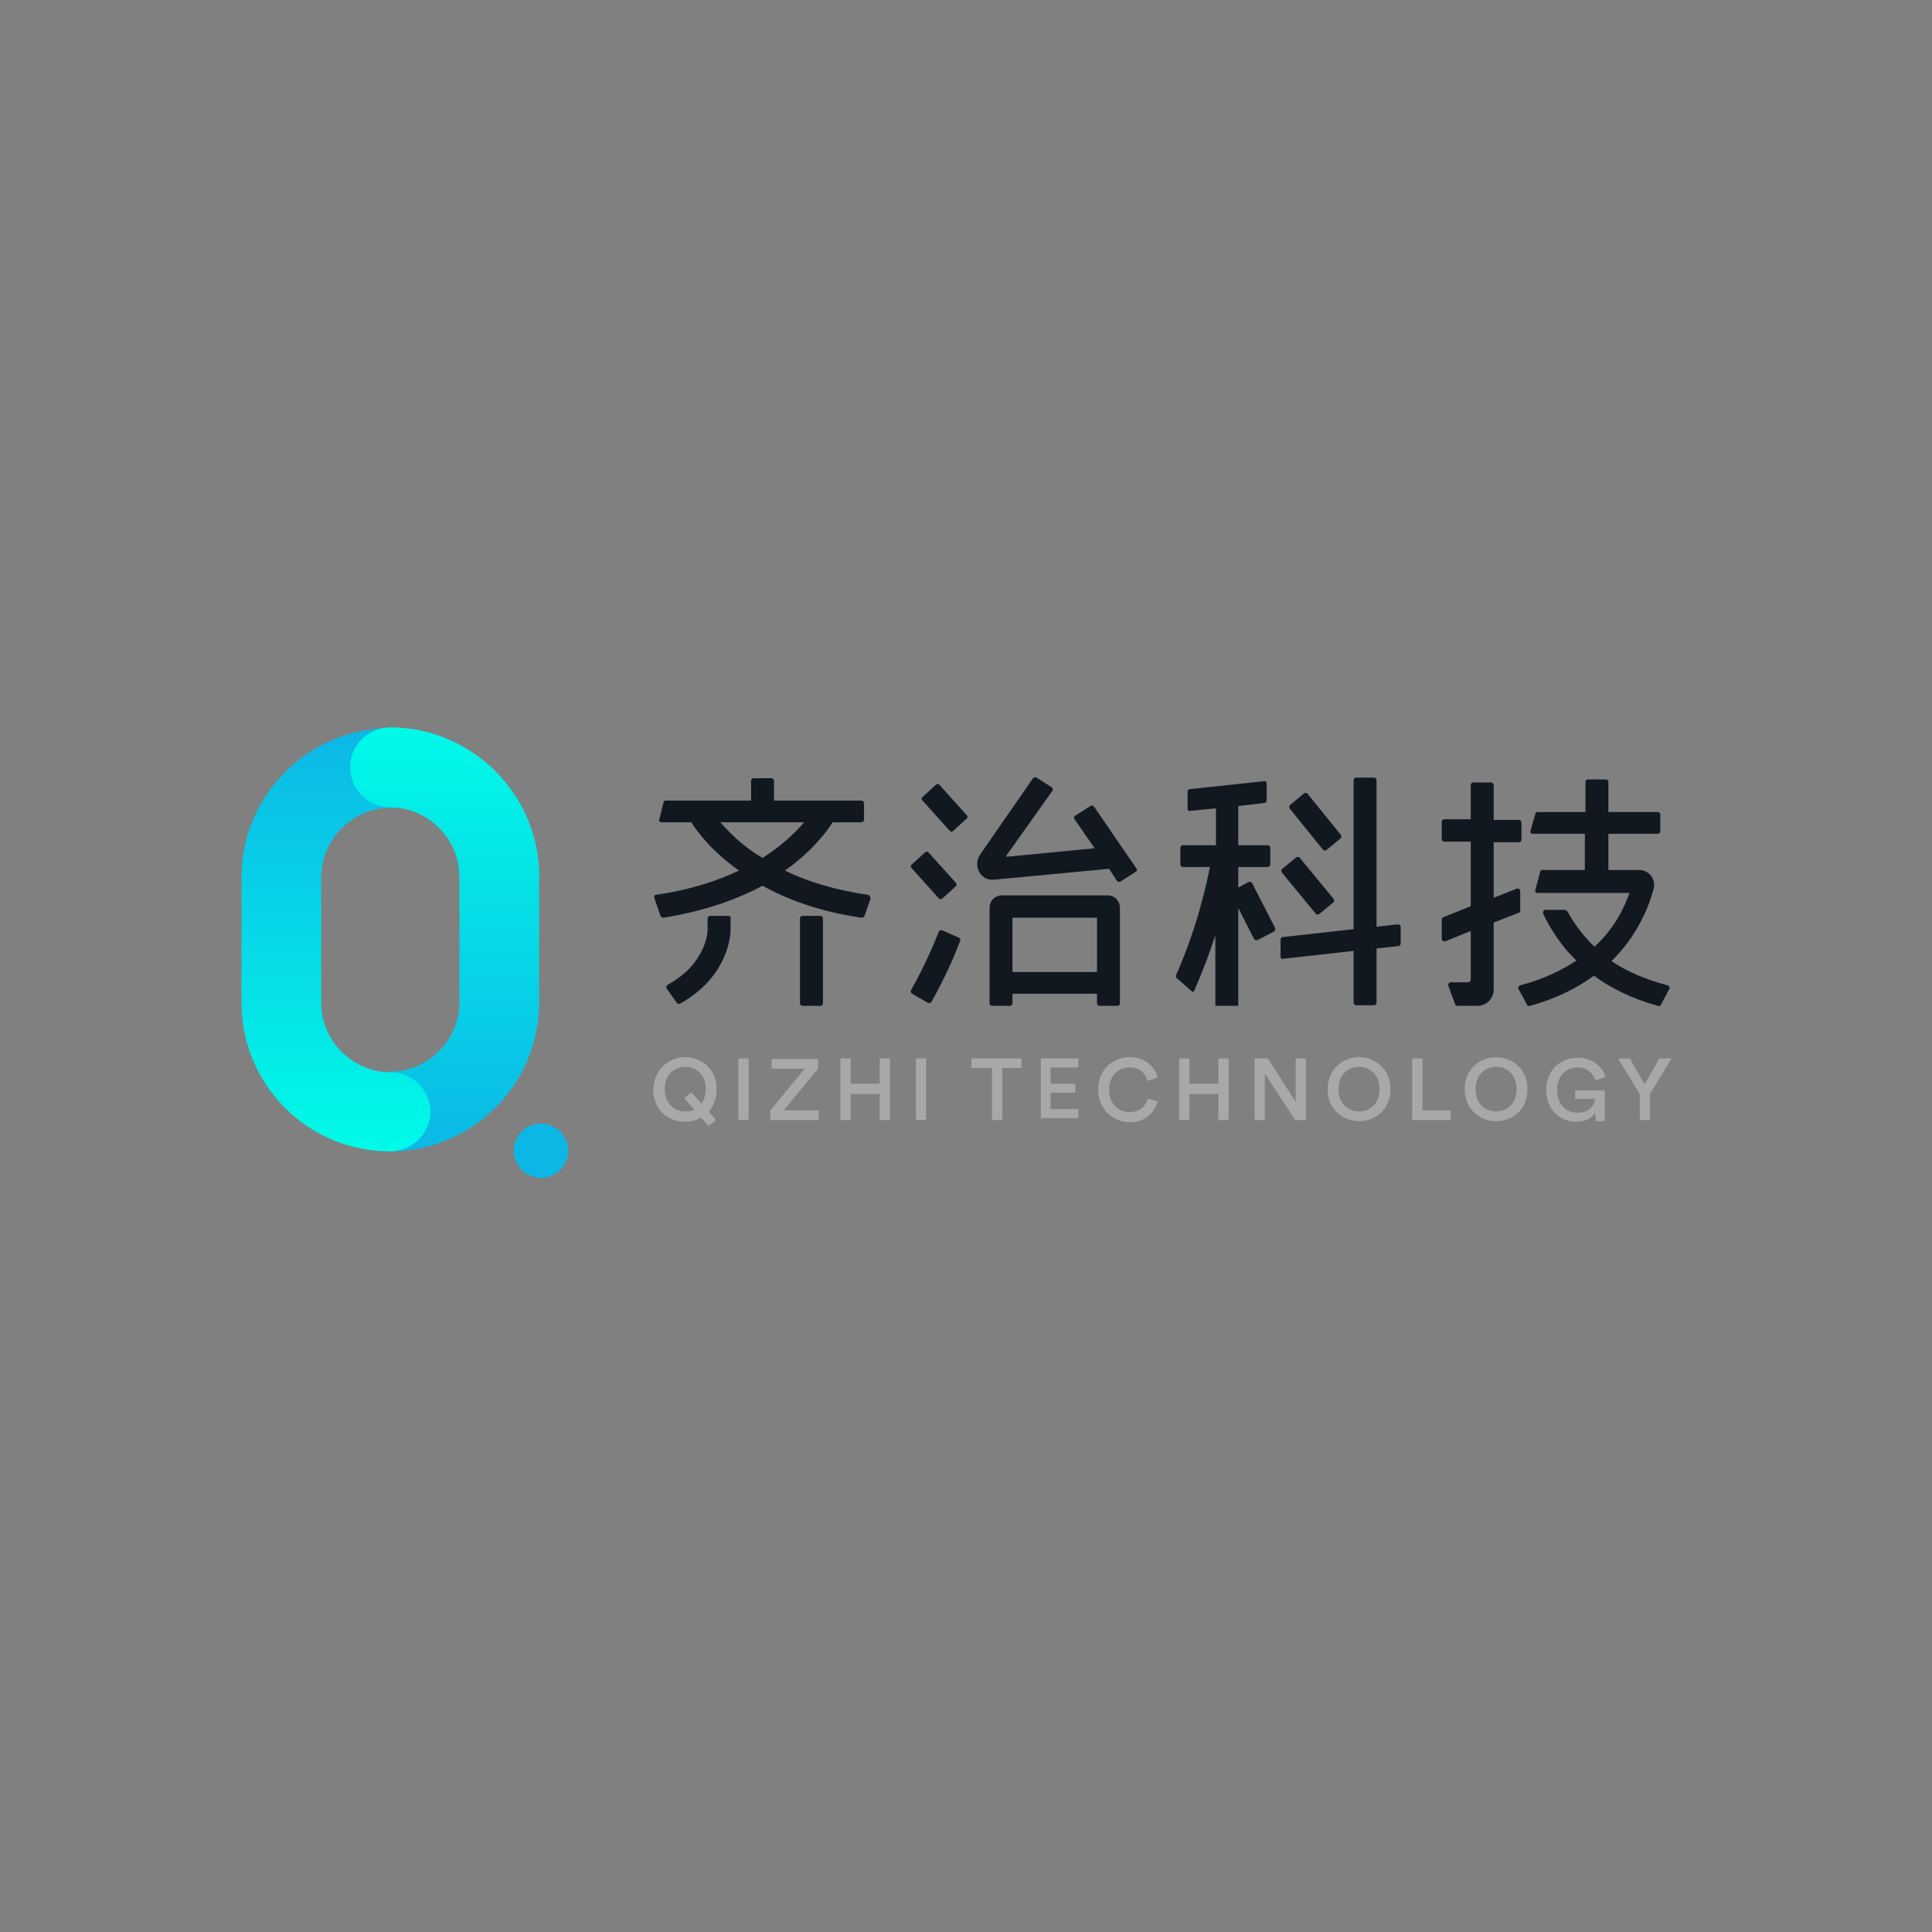 <?xml version="1.0" encoding="utf-8"?>
<!-- Generator: Adobe Illustrator 19.0.0, SVG Export Plug-In . SVG Version: 6.00 Build 0)  -->
<svg version="1.1" id="图层_1" xmlns="http://www.w3.org/2000/svg" xmlns:xlink="http://www.w3.org/1999/xlink" x="0px" y="0px"
	 viewBox="0 0 320 320" style="enable-background:new 0 0 320 320;" xml:space="preserve">
<rect x="0" y="0" width="320" height="320" fill="#808080" stroke="none"/>
<style type="text/css">
	.st0{fill:url(#XMLID_219_);}
	.st1{fill:url(#XMLID_220_);}
	.st2{fill:url(#XMLID_221_);}
	.st3{fill:#0CB7E6;}
	.st4{fill:#A8A8A8;}
	.st5{fill:#111820;}
	.st6{fill:url(#XMLID_222_);}
	.st7{fill:url(#XMLID_223_);}
	.st8{fill:url(#XMLID_224_);}
	.st9{opacity:0.6;}
	.st10{fill:#FFFFFF;}
</style>
<g id="XMLID_117_">
	<g id="XMLID_172_">
		<g id="XMLID_178_">
			<linearGradient id="XMLID_219_" gradientUnits="userSpaceOnUse" x1="73.68" y1="121.54" x2="73.68" y2="190.89">
				<stop  offset="0" style="stop-color:#00FAE8"/>
				<stop  offset="1" style="stop-color:#0CB7E6"/>
			</linearGradient>
			<path id="XMLID_179_" class="st0" d="M64.6,190.7v-13.2c6.3,0,11.5-5.2,11.5-11.5v-20.8c0-6.3-5.2-11.5-11.5-11.5
				c-3.6,0-6.6-2.9-6.6-6.6c0-3.6,2.9-6.6,6.6-6.6c13.6,0,24.7,11.1,24.7,24.7v20.8C89.3,179.7,78.2,190.7,64.6,190.7z"/>
		</g>
		<g id="XMLID_176_">
			<linearGradient id="XMLID_220_" gradientUnits="userSpaceOnUse" x1="55.59" y1="190.202" x2="55.59" y2="120.609">
				<stop  offset="0" style="stop-color:#00FAE8"/>
				<stop  offset="1" style="stop-color:#0CB7E6"/>
			</linearGradient>
			<path id="XMLID_177_" class="st1" d="M64.6,190.7C51,190.7,40,179.7,40,166.1v-20.8c0-13.6,11.1-24.7,24.7-24.7
				c3.6,0,6.6,2.9,6.6,6.6c0,3.6-2.9,6.6-6.6,6.6c-6.3,0-11.5,5.2-11.5,11.5v20.8c0,6.3,5.2,11.5,11.5,11.5c3.6,0,6.6,2.9,6.6,6.6
				C71.2,187.8,68.3,190.7,64.6,190.7z"/>
		</g>
		<g id="XMLID_174_">
			<linearGradient id="XMLID_221_" gradientUnits="userSpaceOnUse" x1="73.68" y1="120.921" x2="73.68" y2="190.61">
				<stop  offset="0" style="stop-color:#00FAE8"/>
				<stop  offset="1" style="stop-color:#0CB7E6"/>
			</linearGradient>
			<path id="XMLID_175_" class="st2" d="M76.1,145.2c0-6.3-5.2-11.5-11.5-11.5c-3.6,0-6.6-2.9-6.6-6.6c0-3.6,2.9-6.6,6.6-6.6
				c13.6,0,24.7,11.1,24.7,24.7H76.1z"/>
		</g>
		<circle id="XMLID_173_" class="st3" cx="89.6" cy="190.6" r="4.5"/>
	</g>
	<g id="XMLID_118_">
		<g id="XMLID_138_">
			<path id="XMLID_169_" class="st4" d="M113.5,175.1c2.7,0,5.2,2,5.2,5.3c0,1.5-0.5,2.8-1.3,3.7l1.1,1.3c0,0.1,0,0.1,0,0.2l-1,0.8
				c-0.1,0-0.1,0-0.2,0l-1.2-1.3c-0.8,0.5-1.7,0.7-2.7,0.7c-2.7,0-5.2-2-5.2-5.3C108.3,177.1,110.8,175.1,113.5,175.1z M113.5,184.1
				c0.5,0,1.1-0.1,1.5-0.3l-1.6-1.8c0-0.1,0-0.1,0-0.2l1-0.8c0.1,0,0.1,0,0.2,0l1.6,1.8c0.4-0.6,0.7-1.4,0.7-2.4
				c0-2.5-1.7-3.7-3.4-3.7c-1.7,0-3.4,1.2-3.4,3.7C110.1,182.9,111.8,184.1,113.5,184.1z"/>
			<path id="XMLID_167_" class="st4" d="M122.3,185.4v-10c0-0.1,0.1-0.1,0.1-0.1h1.5c0.1,0,0.1,0.1,0.1,0.1v10
				c0,0.1-0.1,0.1-0.1,0.1h-1.5C122.4,185.6,122.3,185.5,122.3,185.4z"/>
			<path id="XMLID_165_" class="st4" d="M127.6,185.4v-1.5c0,0,0,0,0,0l5.7-6.9h-5.4c-0.1,0-0.1-0.1-0.1-0.1v-1.4
				c0-0.1,0.1-0.1,0.1-0.1h7.5c0.1,0,0.1,0.1,0.1,0.1v1.5c0,0,0,0,0,0l-5.7,6.9h5.7c0.1,0,0.1,0.1,0.1,0.1v1.4
				c0,0.1-0.1,0.1-0.1,0.1h-7.7C127.7,185.6,127.6,185.5,127.6,185.4z"/>
			<path id="XMLID_163_" class="st4" d="M145.7,185.4v-4.2h-4.8v4.2c0,0.1-0.1,0.1-0.1,0.1h-1.5c-0.1,0-0.1-0.1-0.1-0.1v-10
				c0-0.1,0.1-0.1,0.1-0.1h1.5c0.1,0,0.1,0.1,0.1,0.1v4.1h4.8v-4.1c0-0.1,0.1-0.1,0.1-0.1h1.5c0.1,0,0.1,0.1,0.1,0.1v10
				c0,0.1-0.1,0.1-0.1,0.1h-1.5C145.8,185.6,145.7,185.5,145.7,185.4z"/>
			<path id="XMLID_161_" class="st4" d="M151.7,185.4v-10c0-0.1,0.1-0.1,0.1-0.1h1.5c0.1,0,0.1,0.1,0.1,0.1v10
				c0,0.1-0.1,0.1-0.1,0.1h-1.5C151.7,185.6,151.7,185.5,151.7,185.4z"/>
			<path id="XMLID_159_" class="st4" d="M166,176.9v8.5c0,0.1-0.1,0.1-0.1,0.1h-1.5c-0.1,0-0.1-0.1-0.1-0.1v-8.5H161
				c-0.1,0-0.1-0.1-0.1-0.1v-1.4c0-0.1,0.1-0.1,0.1-0.1h8.1c0.1,0,0.1,0.1,0.1,0.1v1.4c0,0.1-0.1,0.1-0.1,0.1H166z"/>
			<path id="XMLID_157_" class="st4" d="M172.4,185.4v-10c0-0.1,0.1-0.1,0.1-0.1h6c0.1,0,0.1,0.1,0.1,0.1v1.3c0,0.1-0.1,0.1-0.1,0.1
				h-4.5v2.7h4c0.1,0,0.1,0.1,0.1,0.1v1.3c0,0.1-0.1,0.1-0.1,0.1h-4v2.7h4.5c0.1,0,0.1,0.1,0.1,0.1v1.3c0,0.1-0.1,0.1-0.1,0.1h-6
				C172.5,185.6,172.4,185.5,172.4,185.4z"/>
			<path id="XMLID_155_" class="st4" d="M181.9,180.4c0-3.3,2.5-5.3,5.2-5.3c2.5,0,4.1,1.5,4.6,3.2c0,0.1,0,0.2-0.1,0.2l-1.4,0.5
				c-0.1,0-0.2,0-0.2-0.1c-0.3-1.2-1.3-2.1-2.9-2.1c-1.7,0-3.4,1.2-3.4,3.7c0,2.4,1.6,3.7,3.4,3.7c1.7,0,2.6-1,3-2.1
				c0-0.1,0.1-0.1,0.2-0.1l1.3,0.4c0.1,0,0.1,0.1,0.1,0.2c-0.5,1.7-2.1,3.3-4.6,3.3C184.3,185.8,181.9,183.8,181.9,180.4z"/>
			<path id="XMLID_153_" class="st4" d="M201.8,185.4v-4.2H197v4.2c0,0.1-0.1,0.1-0.1,0.1h-1.5c-0.1,0-0.1-0.1-0.1-0.1v-10
				c0-0.1,0.1-0.1,0.1-0.1h1.5c0.1,0,0.1,0.1,0.1,0.1v4.1h4.8v-4.1c0-0.1,0.1-0.1,0.1-0.1h1.5c0.1,0,0.1,0.1,0.1,0.1v10
				c0,0.1-0.1,0.1-0.1,0.1h-1.5C201.8,185.6,201.8,185.5,201.8,185.4z"/>
			<path id="XMLID_151_" class="st4" d="M214.5,185.5l-5-7.7v7.6c0,0.1-0.1,0.1-0.1,0.1h-1.5c-0.1,0-0.1-0.1-0.1-0.1v-10
				c0-0.1,0.1-0.1,0.1-0.1h2c0,0,0.1,0,0.1,0l4.6,7.2v-7.1c0-0.1,0.1-0.1,0.1-0.1h1.5c0.1,0,0.1,0.1,0.1,0.1v10
				c0,0.1-0.1,0.1-0.1,0.1L214.5,185.5C214.5,185.6,214.5,185.5,214.5,185.5z"/>
			<path id="XMLID_148_" class="st4" d="M225.1,175.1c2.7,0,5.2,2,5.2,5.3c0,3.4-2.5,5.3-5.2,5.3s-5.2-2-5.2-5.3
				C219.9,177.1,222.4,175.1,225.1,175.1z M225.1,184.1c1.7,0,3.4-1.2,3.4-3.7c0-2.5-1.7-3.7-3.4-3.7c-1.7,0-3.4,1.2-3.4,3.7
				C221.7,182.9,223.4,184.1,225.1,184.1z"/>
			<path id="XMLID_146_" class="st4" d="M233.9,185.4v-10c0-0.1,0.1-0.1,0.1-0.1h1.5c0.1,0,0.1,0.1,0.1,0.1v8.5h4.6
				c0.1,0,0.1,0.1,0.1,0.1v1.4c0,0.1-0.1,0.1-0.1,0.1H234C233.9,185.6,233.9,185.5,233.9,185.4z"/>
			<path id="XMLID_143_" class="st4" d="M247.8,175.1c2.7,0,5.2,2,5.2,5.3c0,3.4-2.5,5.3-5.2,5.3c-2.7,0-5.2-2-5.2-5.3
				C242.6,177.1,245.1,175.1,247.8,175.1z M247.8,184.1c1.7,0,3.4-1.2,3.4-3.7c0-2.5-1.7-3.7-3.4-3.7c-1.7,0-3.4,1.2-3.4,3.7
				C244.4,182.9,246.1,184.1,247.8,184.1z"/>
			<path id="XMLID_141_" class="st4" d="M264.3,185.6l-0.1-1.3c-0.4,0.8-1.5,1.5-3.1,1.5c-2.7,0-5-2-5-5.3c0-3.4,2.5-5.3,5.2-5.3
				c2.4,0,4,1.4,4.6,3c0,0.1,0,0.2-0.1,0.2l-1.4,0.5c-0.1,0-0.2,0-0.2-0.1c-0.4-1.1-1.4-2-2.9-2c-1.7,0-3.4,1.2-3.4,3.7
				c0,2.5,1.6,3.8,3.4,3.8c2.1,0,2.8-1.4,2.9-2.3h-3.2c-0.1,0-0.1-0.1-0.1-0.1v-1.2c0-0.1,0.1-0.1,0.1-0.1h4.7
				c0.1,0,0.1,0.1,0.1,0.1v4.9c0,0.1-0.1,0.1-0.1,0.1H264.3z"/>
			<path id="XMLID_139_" class="st4" d="M276.8,175.3c0.1,0,0,0.1,0,0.1l-3.5,5.8v4.2c0,0.1-0.1,0.1-0.1,0.1h-1.5
				c-0.1,0-0.1-0.1-0.1-0.1v-4.2l-3.5-5.7c-0.1-0.1,0-0.2,0.1-0.2h1.7c0.1,0,0.1,0,0.1,0.1l2.4,4.2l2.4-4.2c0,0,0.1-0.1,0.1-0.1
				H276.8L276.8,175.3z"/>
		</g>
		<g id="XMLID_119_">
			<path id="XMLID_137_" class="st5" d="M251.8,150.8v-3.2c0-0.3-0.3-0.5-0.6-0.4l-3.8,1.5v-9.2h4.2c0.2,0,0.4-0.2,0.4-0.4v-2.9
				c0-0.2-0.2-0.4-0.4-0.4h-4.2V130c0-0.2-0.2-0.4-0.4-0.4h-3c-0.2,0-0.4,0.2-0.4,0.4v5.7h-4.4c-0.2,0-0.4,0.2-0.4,0.4v2.9
				c0,0.2,0.2,0.4,0.4,0.4h4.4v10.7l-4.5,1.8c-0.2,0.1-0.3,0.2-0.3,0.4l0,3.2c0,0.3,0.3,0.5,0.6,0.4l4.2-1.7v8
				c0,0.3-0.2,0.5-0.5,0.5h-2.8c-0.3,0-0.5,0.3-0.4,0.6l1.1,3c0.1,0.2,0.2,0.3,0.4,0.3h3.3c1.5,0,2.7-1.2,2.7-2.7v-11.1l4.1-1.6
				C251.7,151.2,251.8,151,251.8,150.8z"/>
			<path id="XMLID_136_" class="st5" d="M266.4,144.1v-6h8.2c0.2,0,0.4-0.2,0.4-0.4v-2.8c0-0.2-0.2-0.4-0.4-0.4h-8.2v-5
				c0-0.2-0.2-0.4-0.4-0.4h-3c-0.2,0-0.4,0.2-0.4,0.4v5h-7.9c-0.2,0-0.4,0.1-0.4,0.3l-0.8,2.8c-0.1,0.3,0.1,0.5,0.4,0.5h8.6v6h-7
				c-0.2,0-0.4,0.1-0.4,0.3l-0.8,3c-0.1,0.3,0.1,0.5,0.4,0.5h15.2c-0.9,2.5-2.5,5.9-5.8,8.9c-2-1.9-3.4-3.9-4.4-5.7
				c-0.1-0.2-0.3-0.4-0.6-0.4l-3.1,0c-0.3,0-0.5,0.3-0.4,0.6c0.3,0.7,0.7,1.5,1.2,2.3c1,1.7,2.4,3.7,4.3,5.5
				c-2.4,1.6-5.5,3.1-9.3,4.1c-0.3,0.1-0.4,0.3-0.3,0.6c0.4,0.7,1.1,2,1.4,2.6c0.1,0.2,0.3,0.3,0.5,0.2c4.4-1.2,7.9-3,10.6-5
				c2.7,2,6.2,3.8,10.6,5c0.2,0.1,0.4,0,0.5-0.2l1.4-2.6c0.1-0.2,0-0.5-0.3-0.6c-3.8-1-6.9-2.4-9.3-4c4.3-4.2,6.2-9,7-12
				c0.4-1.6-0.8-3.1-2.4-3.1H266.4z"/>
			<path id="XMLID_135_" class="st5" d="M135.9,151.7h-3c-0.2,0-0.4,0.2-0.4,0.4v14.1c0,0.2,0.2,0.4,0.4,0.4h3
				c0.2,0,0.4-0.2,0.4-0.4v-14.1C136.3,151.9,136.1,151.7,135.9,151.7z"/>
			<path id="XMLID_132_" class="st5" d="M143.7,148.2c-5.6-0.8-10.2-2.3-13.7-4c4.5-3.2,6.9-6.4,7.9-8h4.8c0.2,0,0.4-0.2,0.4-0.4
				v-2.8c0-0.2-0.2-0.4-0.4-0.4h-14.5v-3.3c0-0.2-0.2-0.4-0.4-0.4h-3c-0.2,0-0.4,0.2-0.4,0.4v3.3h-14.1c-0.2,0-0.4,0.1-0.4,0.3
				l-0.7,2.8c-0.1,0.3,0.1,0.5,0.4,0.5h4.9c1,1.6,3.4,4.8,7.9,8c-3.6,1.7-8.1,3.2-13.7,4c-0.3,0-0.4,0.3-0.3,0.6l1,2.9
				c0.1,0.2,0.3,0.3,0.5,0.3c6.9-1.1,12.3-3.1,16.4-5.3c4.1,2.3,9.5,4.3,16.4,5.3c0.2,0,0.4-0.1,0.5-0.3l1-2.9
				C144.1,148.5,144,148.2,143.7,148.2z M123,139.8c-1.6-1.3-2.8-2.6-3.7-3.6h13.9c-1.4,1.6-3.6,3.8-6.9,5.9
				C124.9,141.3,123.9,140.5,123,139.8z"/>
			<path id="XMLID_131_" class="st5" d="M120.6,151.7h-3c-0.2,0-0.4,0.2-0.4,0.4v2c0,0.2-0.2,5.5-6.6,9c-0.2,0.1-0.3,0.4-0.2,0.6
				l1.7,2.4c0.1,0.2,0.4,0.2,0.6,0.1c8.2-4.6,8.3-11.8,8.3-12.1v-2C121.1,151.9,120.9,151.7,120.6,151.7z"/>
			<path id="XMLID_130_" class="st5" d="M207.4,146.3c-0.1-0.2-0.4-0.3-0.6-0.2l-1.7,0.9v-3.4h4.9c0.2,0,0.4-0.2,0.4-0.4v-2.8
				c0-0.2-0.2-0.4-0.4-0.4h-4.9v-6.5c1.9-0.2,3.5-0.4,4.3-0.5c0.2,0,0.4-0.2,0.4-0.4v-2.8c0-0.3-0.2-0.5-0.5-0.4
				c-1.8,0.2-8.5,0.9-12.2,1.3c-0.2,0-0.4,0.2-0.4,0.4v2.8c0,0.3,0.2,0.5,0.5,0.4c1.2-0.1,2.7-0.3,4.2-0.4v6.1h-5.5
				c-0.2,0-0.4,0.2-0.4,0.4v2.8c0,0.2,0.2,0.4,0.4,0.4h4.5c-0.4,2.1-2,9.8-5.6,17.9c-0.1,0.2,0,0.4,0.1,0.5l2.5,2.2
				c0.1,0.1,0.4,0.1,0.4-0.1c1.4-3.2,2.6-6.4,3.5-9.2v11.7h3.8v-16.2l2.6,5.1c0.1,0.2,0.4,0.3,0.6,0.2l2.7-1.4
				c0.2-0.1,0.3-0.4,0.2-0.6L207.4,146.3z"/>
			<path id="XMLID_129_" class="st5" d="M219.1,140.7c0.1,0.2,0.4,0.2,0.6,0.1l2.3-1.9c0.2-0.1,0.2-0.4,0.1-0.6l-5.5-6.8
				c-0.1-0.2-0.4-0.2-0.6-0.1l-2.3,1.9c-0.2,0.1-0.2,0.4-0.1,0.6L219.1,140.7z"/>
			<path id="XMLID_128_" class="st5" d="M217.9,151.3c0.1,0.2,0.4,0.2,0.6,0.1l2.3-1.9c0.2-0.1,0.2-0.4,0.1-0.6l-5.6-6.8
				c-0.1-0.2-0.4-0.2-0.6-0.1l-2.3,1.9c-0.2,0.1-0.2,0.4-0.1,0.6L217.9,151.3z"/>
			<path id="XMLID_127_" class="st5" d="M231.5,153.1l-3.5,0.4v-24.3c0-0.2-0.2-0.4-0.4-0.4h-3c-0.2,0-0.4,0.2-0.4,0.4v24.7
				l-11.7,1.3c-0.2,0-0.4,0.2-0.4,0.4v2.8c0,0.3,0.2,0.5,0.5,0.4l11.6-1.3v8.6c0,0.2,0.2,0.4,0.4,0.4h3c0.2,0,0.4-0.2,0.4-0.4v-9
				l3.6-0.4c0.2,0,0.4-0.2,0.4-0.4v-2.8C232,153.3,231.8,153.1,231.5,153.1z"/>
			<path id="XMLID_126_" class="st5" d="M155.6,130c-0.2-0.2-0.4-0.2-0.6,0l-2.2,2c-0.2,0.2-0.2,0.4,0,0.6l4.5,5
				c0.2,0.2,0.4,0.2,0.6,0l2.2-2c0.2-0.2,0.2-0.4,0-0.6L155.6,130z"/>
			<path id="XMLID_125_" class="st5" d="M155.5,148.8c0.2,0.2,0.4,0.2,0.6,0l2.2-2c0.2-0.2,0.2-0.4,0-0.6l-4.5-5
				c-0.2-0.2-0.4-0.2-0.6,0l-2.2,2c-0.2,0.2-0.2,0.4,0,0.6L155.5,148.8z"/>
			<path id="XMLID_122_" class="st5" d="M166,148.3c-1.2,0-2.1,0.9-2.1,2.1v15.8c0,0.2,0.2,0.4,0.4,0.4h3c0.2,0,0.4-0.2,0.4-0.4
				v-1.6h14v1.6c0,0.2,0.2,0.4,0.4,0.4h3c0.2,0,0.4-0.2,0.4-0.4v-15.8c0-1.2-0.9-2.1-2.1-2.1H166z M167.7,161v-9h14v9H167.7z"/>
			<path id="XMLID_121_" class="st5" d="M181.2,133.6c-0.1-0.2-0.4-0.2-0.6-0.1l-2.5,1.6c-0.2,0.1-0.3,0.4-0.1,0.6l3.3,4.8
				l-14.5,1.4c-0.1,0-0.2-0.1-0.1-0.2l7.6-10.7c0.1-0.2,0.1-0.5-0.1-0.6l-2.5-1.6c-0.2-0.1-0.4-0.1-0.6,0.1l-8.8,12.7
				c-0.6,0.9-0.6,2.1,0,3c0.5,0.8,1.4,1.2,2.4,1.1l19-1.8l1.3,2c0.1,0.2,0.4,0.2,0.6,0.1l2.5-1.6c0.2-0.1,0.3-0.4,0.1-0.6
				L181.2,133.6z"/>
			<path id="XMLID_120_" class="st5" d="M158.8,155.3l-2.7-1.2c-0.2-0.1-0.5,0-0.6,0.2c-0.9,2.3-2.5,6-4.6,9.7
				c-0.1,0.2,0,0.5,0.2,0.6l2.6,1.5c0.2,0.1,0.5,0,0.6-0.2c2.3-4.1,3.9-7.8,4.7-10C159.2,155.6,159,155.4,158.8,155.3z"/>
		</g>
	</g>
</g>
<rect id="XMLID_1_" x="473" y="613.2" class="st5" width="800" height="393.8"/>
<g id="XMLID_3_">
	<g id="XMLID_58_">
		<g id="XMLID_64_">
			<linearGradient id="XMLID_222_" gradientUnits="userSpaceOnUse" x1="724.179" y1="776.693" x2="724.179" y2="898.498">
				<stop  offset="0" style="stop-color:#00FAE8"/>
				<stop  offset="1" style="stop-color:#0CB7E6"/>
			</linearGradient>
			<path id="XMLID_65_" class="st6" d="M708.3,898.2v-23.1c11.2,0,20.2-9.1,20.2-20.2v-36.6c0-11.2-9.1-20.2-20.2-20.2
				c-6.4,0-11.5-5.2-11.5-11.5c0-6.4,5.2-11.5,11.5-11.5c23.9,0,43.3,19.4,43.3,43.3v36.6C751.6,878.8,732.2,898.2,708.3,898.2z"/>
		</g>
		<g id="XMLID_62_">
			<linearGradient id="XMLID_223_" gradientUnits="userSpaceOnUse" x1="692.405" y1="897.29" x2="692.405" y2="775.058">
				<stop  offset="0" style="stop-color:#00FAE8"/>
				<stop  offset="1" style="stop-color:#0CB7E6"/>
			</linearGradient>
			<path id="XMLID_63_" class="st7" d="M708.3,898.2c-23.9,0-43.3-19.4-43.3-43.3v-36.6c0-23.9,19.4-43.3,43.3-43.3
				c6.4,0,11.5,5.2,11.5,11.5c0,6.4-5.2,11.5-11.5,11.5c-11.2,0-20.2,9.1-20.2,20.2v36.6c0,11.2,9.1,20.2,20.2,20.2
				c6.4,0,11.5,5.2,11.5,11.5S714.7,898.2,708.3,898.2z"/>
		</g>
		<g id="XMLID_60_">
			<linearGradient id="XMLID_224_" gradientUnits="userSpaceOnUse" x1="724.179" y1="775.606" x2="724.179" y2="898.007">
				<stop  offset="0" style="stop-color:#00FAE8"/>
				<stop  offset="1" style="stop-color:#0CB7E6"/>
			</linearGradient>
			<path id="XMLID_61_" class="st8" d="M728.5,818.3c0-11.2-9.1-20.2-20.2-20.2c-6.4,0-11.5-5.2-11.5-11.5c0-6.4,5.2-11.5,11.5-11.5
				c23.9,0,43.3,19.4,43.3,43.3H728.5z"/>
		</g>
		<circle id="XMLID_59_" class="st3" cx="752.1" cy="898" r="7.9"/>
	</g>
	<g id="XMLID_4_">
		<g id="XMLID_24_" class="st9">
			<path id="XMLID_55_" class="st10" d="M794.1,870.7c4.7,0,9.2,3.5,9.2,9.4c0,2.7-0.9,4.8-2.3,6.4l2,2.2c0.1,0.1,0.1,0.2,0,0.3
				l-1.7,1.4c-0.1,0.1-0.2,0.1-0.3,0l-2.1-2.2c-1.4,0.8-3,1.2-4.7,1.2c-4.7,0-9.1-3.5-9.1-9.4C785,874.2,789.4,870.7,794.1,870.7z
				 M794.1,886.6c0.9,0,1.9-0.2,2.7-0.6l-2.8-3.1c-0.1-0.1-0.1-0.2,0-0.3l1.7-1.5c0.1-0.1,0.2-0.1,0.3,0l2.8,3.2
				c0.8-1,1.2-2.4,1.2-4.2c0-4.3-3-6.5-6-6.5c-3,0-6,2.2-6,6.5C788.1,884.5,791.1,886.6,794.1,886.6z"/>
			<path id="XMLID_53_" class="st10" d="M809.6,888.9v-17.5c0-0.1,0.1-0.2,0.2-0.2h2.6c0.1,0,0.2,0.1,0.2,0.2v17.5
				c0,0.1-0.1,0.2-0.2,0.2h-2.6C809.7,889.1,809.6,889,809.6,888.9z"/>
			<path id="XMLID_51_" class="st10" d="M818.9,888.9v-2.7c0,0,0,0,0-0.1l10-12.1h-9.4c-0.1,0-0.2-0.1-0.2-0.2v-2.4
				c0-0.1,0.1-0.2,0.2-0.2h13.1c0.1,0,0.2,0.1,0.2,0.2v2.6c0,0,0,0,0,0.1l-10.1,12.2h10c0.1,0,0.2,0.1,0.2,0.2v2.4
				c0,0.1-0.1,0.2-0.2,0.2h-13.5C819.1,889.1,818.9,889,818.9,888.9z"/>
			<path id="XMLID_49_" class="st10" d="M850.7,888.9v-7.4h-8.5v7.4c0,0.1-0.1,0.2-0.2,0.2h-2.6c-0.1,0-0.2-0.1-0.2-0.2v-17.5
				c0-0.1,0.1-0.2,0.2-0.2h2.6c0.1,0,0.2,0.1,0.2,0.2v7.2h8.5v-7.2c0-0.1,0.1-0.2,0.2-0.2h2.6c0.1,0,0.2,0.1,0.2,0.2v17.5
				c0,0.1-0.1,0.2-0.2,0.2H851C850.8,889.1,850.7,889,850.7,888.9z"/>
			<path id="XMLID_47_" class="st10" d="M861.1,888.9v-17.5c0-0.1,0.1-0.2,0.2-0.2h2.6c0.1,0,0.2,0.1,0.2,0.2v17.5
				c0,0.1-0.1,0.2-0.2,0.2h-2.6C861.3,889.1,861.1,889,861.1,888.9z"/>
			<path id="XMLID_45_" class="st10" d="M886.3,874v14.9c0,0.1-0.1,0.2-0.2,0.2h-2.6c-0.1,0-0.2-0.1-0.2-0.2V874h-5.6
				c-0.1,0-0.2-0.1-0.2-0.2v-2.4c0-0.1,0.1-0.2,0.2-0.2h14.3c0.1,0,0.2,0.1,0.2,0.2v2.4c0,0.1-0.1,0.2-0.2,0.2H886.3z"/>
			<path id="XMLID_43_" class="st10" d="M897.7,888.9v-17.5c0-0.1,0.1-0.2,0.2-0.2h10.6c0.1,0,0.2,0.1,0.2,0.2v2.4
				c0,0.1-0.1,0.2-0.2,0.2h-7.8v4.8h7.1c0.1,0,0.2,0.1,0.2,0.2v2.3c0,0.1-0.1,0.2-0.2,0.2h-7.1v4.8h7.8c0.1,0,0.2,0.1,0.2,0.2v2.3
				c0,0.1-0.1,0.2-0.2,0.2h-10.6C897.8,889.1,897.7,889,897.7,888.9z"/>
			<path id="XMLID_41_" class="st10" d="M914.3,880.1c0-5.9,4.4-9.4,9.1-9.4c4.5,0,7.1,2.6,8,5.6c0,0.1,0,0.3-0.2,0.3l-2.4,0.8
				c-0.1,0-0.3,0-0.3-0.2c-0.6-2.1-2.3-3.7-5.2-3.7c-3,0-5.9,2.2-5.9,6.5c0,4.2,2.9,6.4,6,6.4c2.9,0,4.6-1.8,5.3-3.7
				c0-0.1,0.2-0.2,0.3-0.2l2.3,0.8c0.1,0,0.2,0.2,0.2,0.3c-0.9,3-3.6,5.7-8.1,5.7C918.5,889.5,914.3,886,914.3,880.1z"/>
			<path id="XMLID_39_" class="st10" d="M949.2,888.9v-7.4h-8.5v7.4c0,0.1-0.1,0.2-0.2,0.2h-2.6c-0.1,0-0.2-0.1-0.2-0.2v-17.5
				c0-0.1,0.1-0.2,0.2-0.2h2.6c0.1,0,0.2,0.1,0.2,0.2v7.2h8.5v-7.2c0-0.1,0.1-0.2,0.2-0.2h2.6c0.1,0,0.2,0.1,0.2,0.2v17.5
				c0,0.1-0.1,0.2-0.2,0.2h-2.6C949.3,889.1,949.2,889,949.2,888.9z"/>
			<path id="XMLID_37_" class="st10" d="M971.5,889.1l-8.8-13.6v13.4c0,0.1-0.1,0.2-0.2,0.2h-2.6c-0.1,0-0.2-0.1-0.2-0.2v-17.5
				c0-0.1,0.1-0.2,0.2-0.2h3.6c0,0,0.1,0,0.1,0.1l8.1,12.7v-12.5c0-0.1,0.1-0.2,0.2-0.2h2.6c0.1,0,0.2,0.1,0.2,0.2v17.5
				c0,0.1-0.1,0.2-0.2,0.2h-2.8C971.6,889.1,971.5,889.1,971.5,889.1z"/>
			<path id="XMLID_34_" class="st10" d="M990.1,870.7c4.7,0,9.2,3.5,9.2,9.4c0,5.9-4.4,9.4-9.2,9.4c-4.7,0-9.1-3.5-9.1-9.4
				C981,874.2,985.4,870.7,990.1,870.7z M990.1,886.6c3,0,6-2.2,6-6.5c0-4.3-3-6.5-6-6.5c-3,0-6,2.2-6,6.5
				C984.1,884.5,987.1,886.6,990.1,886.6z"/>
			<path id="XMLID_32_" class="st10" d="M1005.5,888.9v-17.5c0-0.1,0.1-0.2,0.2-0.2h2.6c0.1,0,0.2,0.1,0.2,0.2v14.9h8
				c0.1,0,0.2,0.1,0.2,0.2v2.4c0,0.1-0.1,0.2-0.2,0.2h-10.8C1005.6,889.1,1005.5,889,1005.5,888.9z"/>
			<path id="XMLID_29_" class="st10" d="M1030,870.7c4.7,0,9.2,3.5,9.2,9.4c0,5.9-4.4,9.4-9.2,9.4c-4.7,0-9.1-3.5-9.1-9.4
				C1020.9,874.2,1025.3,870.7,1030,870.7z M1030,886.6c3,0,6-2.2,6-6.5c0-4.3-3-6.5-6-6.5c-3,0-6,2.2-6,6.5
				C1024,884.5,1027,886.6,1030,886.6z"/>
			<path id="XMLID_27_" class="st10" d="M1058.9,889.1l-0.2-2.3c-0.8,1.3-2.6,2.7-5.5,2.7c-4.7,0-8.9-3.5-8.9-9.4
				c0-5.9,4.4-9.4,9.1-9.4c4.3,0,7,2.4,8,5.2c0,0.1,0,0.3-0.2,0.3l-2.4,0.9c-0.1,0-0.3,0-0.3-0.1c-0.7-1.9-2.4-3.5-5.2-3.5
				c-2.9,0-6,2.1-6,6.5c0,4.4,2.8,6.6,5.9,6.6c3.6,0,5-2.5,5.2-4h-5.7c-0.1,0-0.2-0.1-0.2-0.2v-2.2c0-0.1,0.1-0.2,0.2-0.2h8.3
				c0.1,0,0.2,0.1,0.2,0.2v8.6c0,0.1-0.1,0.2-0.2,0.2H1058.9z"/>
			<path id="XMLID_25_" class="st10" d="M1080.9,871.1c0.2,0,0,0.2,0,0.2l-6.2,10.2v7.4c0,0.1-0.1,0.2-0.2,0.2h-2.6
				c-0.1,0-0.2-0.1-0.2-0.2v-7.4l-6.1-10c-0.1-0.2,0-0.4,0.2-0.4h3c0.1,0,0.2,0,0.2,0.1l4.2,7.4l4.3-7.4c0-0.1,0.1-0.1,0.2-0.1h3
				H1080.9z"/>
		</g>
		<g id="XMLID_5_">
			<path id="XMLID_23_" class="st10" d="M1037.1,828.1v-5.7c0-0.5-0.5-0.9-1-0.7l-6.6,2.6v-16.1h7.4c0.4,0,0.8-0.3,0.8-0.8v-5.1
				c0-0.4-0.3-0.8-0.8-0.8h-7.4v-10c0-0.4-0.3-0.8-0.8-0.8h-5.2c-0.4,0-0.8,0.3-0.8,0.8v10h-7.7c-0.4,0-0.8,0.3-0.8,0.8v5.1
				c0,0.4,0.3,0.8,0.8,0.8h7.7V827l-7.9,3.1c-0.3,0.1-0.5,0.4-0.5,0.7l-0.1,5.6c0,0.5,0.5,0.9,1,0.7l7.5-2.9v14
				c0,0.5-0.4,0.9-0.9,0.9h-4.9c-0.5,0-0.9,0.5-0.7,1l2,5.2c0.1,0.3,0.4,0.5,0.7,0.5h5.7c2.7,0,4.8-2.2,4.8-4.8v-19.5l7.2-2.8
				C1036.9,828.7,1037.1,828.4,1037.1,828.1z"/>
			<path id="XMLID_22_" class="st10" d="M1062.7,816.2v-10.6h14.3c0.4,0,0.8-0.3,0.8-0.8V800c0-0.4-0.3-0.8-0.8-0.8h-14.3v-8.8
				c0-0.4-0.3-0.8-0.8-0.8h-5.2c-0.4,0-0.8,0.3-0.8,0.8v8.8h-13.8c-0.3,0-0.6,0.2-0.7,0.6l-1.4,4.9c-0.1,0.5,0.2,1,0.7,1h15.2v10.6
				h-12.3c-0.3,0-0.6,0.2-0.7,0.6l-1.4,5.2c-0.1,0.5,0.2,0.9,0.7,0.9h26.6c-1.5,4.4-4.5,10.3-10.2,15.7c-3.5-3.3-6-6.8-7.7-10
				c-0.2-0.4-0.6-0.6-1-0.6l-5.5,0c-0.5,0-0.9,0.6-0.7,1.1c0.6,1.3,1.3,2.6,2.1,4c1.8,3,4.2,6.4,7.6,9.7c-4.3,2.9-9.6,5.4-16.3,7.1
				c-0.4,0.1-0.7,0.6-0.5,1c0.6,1.2,1.9,3.6,2.4,4.6c0.2,0.3,0.5,0.5,0.9,0.4c7.7-2.1,13.8-5.2,18.7-8.7c4.8,3.5,10.9,6.6,18.7,8.7
				c0.3,0.1,0.7-0.1,0.9-0.4l2.4-4.6c0.2-0.4,0-0.9-0.5-1.1c-6.7-1.7-12-4.2-16.3-7.1c7.6-7.4,10.9-15.7,12.3-21.1
				c0.7-2.8-1.4-5.5-4.3-5.5H1062.7z"/>
			<path id="XMLID_21_" class="st10" d="M833.5,829.6h-5.2c-0.4,0-0.8,0.3-0.8,0.8v24.7c0,0.4,0.3,0.8,0.8,0.8h5.2
				c0.4,0,0.8-0.3,0.8-0.8v-24.7C834.2,830,833.9,829.6,833.5,829.6z"/>
			<path id="XMLID_18_" class="st10" d="M847.2,823.5c-9.9-1.4-17.8-4.1-24-7c7.9-5.6,12.1-11.3,13.9-14.1h8.4
				c0.4,0,0.7-0.3,0.7-0.7v-4.9c0-0.4-0.3-0.7-0.7-0.7H820v-5.8c0-0.4-0.3-0.7-0.7-0.7H814c-0.4,0-0.8,0.3-0.8,0.8v5.8h-24.7
				c-0.3,0-0.6,0.2-0.7,0.6l-1.2,4.9c-0.1,0.5,0.2,0.9,0.7,0.9h8.6c1.7,2.8,6,8.5,13.9,14.1c-6.3,3-14.2,5.6-24.1,7
				c-0.5,0.1-0.8,0.5-0.6,1l1.7,5c0.1,0.3,0.5,0.6,0.8,0.5c12.1-1.9,21.5-5.4,28.8-9.4c7.3,4,16.7,7.5,28.8,9.4
				c0.4,0.1,0.7-0.2,0.8-0.5l1.7-5C847.9,824,847.6,823.5,847.2,823.5z M810.8,808.8c-2.9-2.3-5-4.5-6.5-6.4h24.4
				c-2.4,2.9-6.3,6.7-12.2,10.4C814.2,811.4,812.3,810,810.8,808.8z"/>
			<path id="XMLID_17_" class="st10" d="M806.7,829.6h-5.2c-0.4,0-0.8,0.3-0.8,0.8v3.6c0,0.4-0.3,9.6-11.6,15.7
				c-0.4,0.2-0.5,0.7-0.3,1.1l3,4.3c0.2,0.3,0.7,0.4,1,0.2c14.4-8.1,14.6-20.8,14.6-21.3v-3.6C807.4,830,807.1,829.6,806.7,829.6z"
				/>
			<path id="XMLID_16_" class="st10" d="M959.1,820.3c-0.2-0.4-0.6-0.5-1-0.3l-2.9,1.5v-5.9h8.7c0.4,0,0.8-0.3,0.8-0.8v-4.9
				c0-0.4-0.3-0.8-0.8-0.8h-8.7v-11.4c3.4-0.4,6.2-0.7,7.5-0.8c0.4,0,0.7-0.4,0.7-0.7v-4.9c0-0.4-0.4-0.8-0.8-0.7
				c-3.2,0.3-15,1.6-21.5,2.2c-0.4,0-0.7,0.4-0.7,0.7v4.9c0,0.4,0.4,0.8,0.8,0.8c2.1-0.2,4.7-0.5,7.3-0.7v10.7h-9.7
				c-0.4,0-0.8,0.3-0.8,0.8v4.9c0,0.4,0.3,0.8,0.8,0.8h8c-0.7,3.6-3.6,17.1-9.8,31.5c-0.1,0.3-0.1,0.7,0.2,0.9l4.4,3.8
				c0.2,0.2,0.6,0.1,0.7-0.2c2.5-5.7,4.6-11.2,6.2-16.2v20.5h6.7v-28.5l4.5,8.9c0.2,0.4,0.6,0.5,1,0.3l4.7-2.4
				c0.4-0.2,0.5-0.6,0.3-1L959.1,820.3z"/>
			<path id="XMLID_15_" class="st10" d="M979.5,810.3c0.3,0.3,0.7,0.4,1.1,0.1l4.1-3.3c0.3-0.3,0.4-0.7,0.1-1.1l-9.6-11.9
				c-0.3-0.3-0.7-0.4-1.1-0.1l-4.1,3.3c-0.3,0.3-0.4,0.7-0.1,1.1L979.5,810.3z"/>
			<path id="XMLID_14_" class="st10" d="M977.5,829c0.3,0.3,0.7,0.4,1.1,0.1l4.1-3.3c0.3-0.3,0.4-0.7,0.1-1.1l-9.8-11.9
				c-0.3-0.3-0.7-0.4-1.1-0.1l-4.1,3.3c-0.3,0.3-0.4,0.7-0.1,1.1L977.5,829z"/>
			<path id="XMLID_13_" class="st10" d="M1001.4,832.1l-6.2,0.7v-42.6c0-0.4-0.3-0.8-0.8-0.8h-5.2c-0.4,0-0.8,0.3-0.8,0.8v43.4
				l-20.5,2.3c-0.4,0-0.7,0.4-0.7,0.7v4.9c0,0.4,0.4,0.8,0.8,0.7l20.3-2.2v15.1c0,0.4,0.3,0.8,0.8,0.8h5.2c0.4,0,0.8-0.3,0.8-0.8
				v-15.8l6.4-0.7c0.4,0,0.7-0.4,0.7-0.7v-4.9C1002.2,832.4,1001.8,832.1,1001.4,832.1z"/>
			<path id="XMLID_12_" class="st10" d="M868,791.6c-0.3-0.3-0.8-0.3-1.1-0.1L863,795c-0.3,0.3-0.3,0.8-0.1,1.1l7.8,8.8
				c0.3,0.3,0.8,0.3,1.1,0.1l3.9-3.5c0.3-0.3,0.3-0.8,0.1-1.1L868,791.6z"/>
			<path id="XMLID_11_" class="st10" d="M867.9,824.6c0.3,0.3,0.8,0.3,1.1,0.1l3.9-3.5c0.3-0.3,0.3-0.8,0.1-1.1l-7.8-8.8
				c-0.3-0.3-0.8-0.3-1.1-0.1l-3.9,3.5c-0.3,0.3-0.3,0.8-0.1,1.1L867.9,824.6z"/>
			<path id="XMLID_8_" class="st10" d="M886.3,823.7c-2.1,0-3.7,1.7-3.7,3.7v27.7c0,0.4,0.3,0.8,0.8,0.8h5.2c0.4,0,0.8-0.3,0.8-0.8
				v-2.7h24.6v2.7c0,0.4,0.3,0.8,0.8,0.8h5.2c0.4,0,0.8-0.3,0.8-0.8v-27.7c0-2.1-1.7-3.7-3.7-3.7H886.3z M889.3,846v-15.9h24.6V846
				H889.3z"/>
			<path id="XMLID_7_" class="st10" d="M912.9,797.9c-0.2-0.3-0.7-0.4-1-0.2l-4.4,2.8c-0.4,0.2-0.5,0.7-0.2,1.1l5.7,8.5l-25.5,2.4
				c-0.2,0-0.3-0.2-0.2-0.3l13.3-18.8c0.3-0.4,0.2-0.8-0.2-1.1l-4.4-2.8c-0.3-0.2-0.8-0.1-1,0.2L879.6,812c-1.1,1.6-1.1,3.7-0.1,5.3
				c0.9,1.4,2.5,2.2,4.2,2l33.4-3.1l2.4,3.5c0.2,0.3,0.7,0.4,1,0.2l4.4-2.8c0.4-0.2,0.5-0.7,0.2-1.1L912.9,797.9z"/>
			<path id="XMLID_6_" class="st10" d="M873.8,835.9l-4.7-2.1c-0.4-0.2-0.8,0-1,0.4c-1.6,4.1-4.3,10.5-8,17c-0.2,0.4-0.1,0.8,0.3,1
				l4.5,2.6c0.4,0.2,0.8,0.1,1-0.3c4.1-7.2,6.8-13.6,8.3-17.6C874.3,836.5,874.1,836.1,873.8,835.9z"/>
		</g>
	</g>
</g>
</svg>

